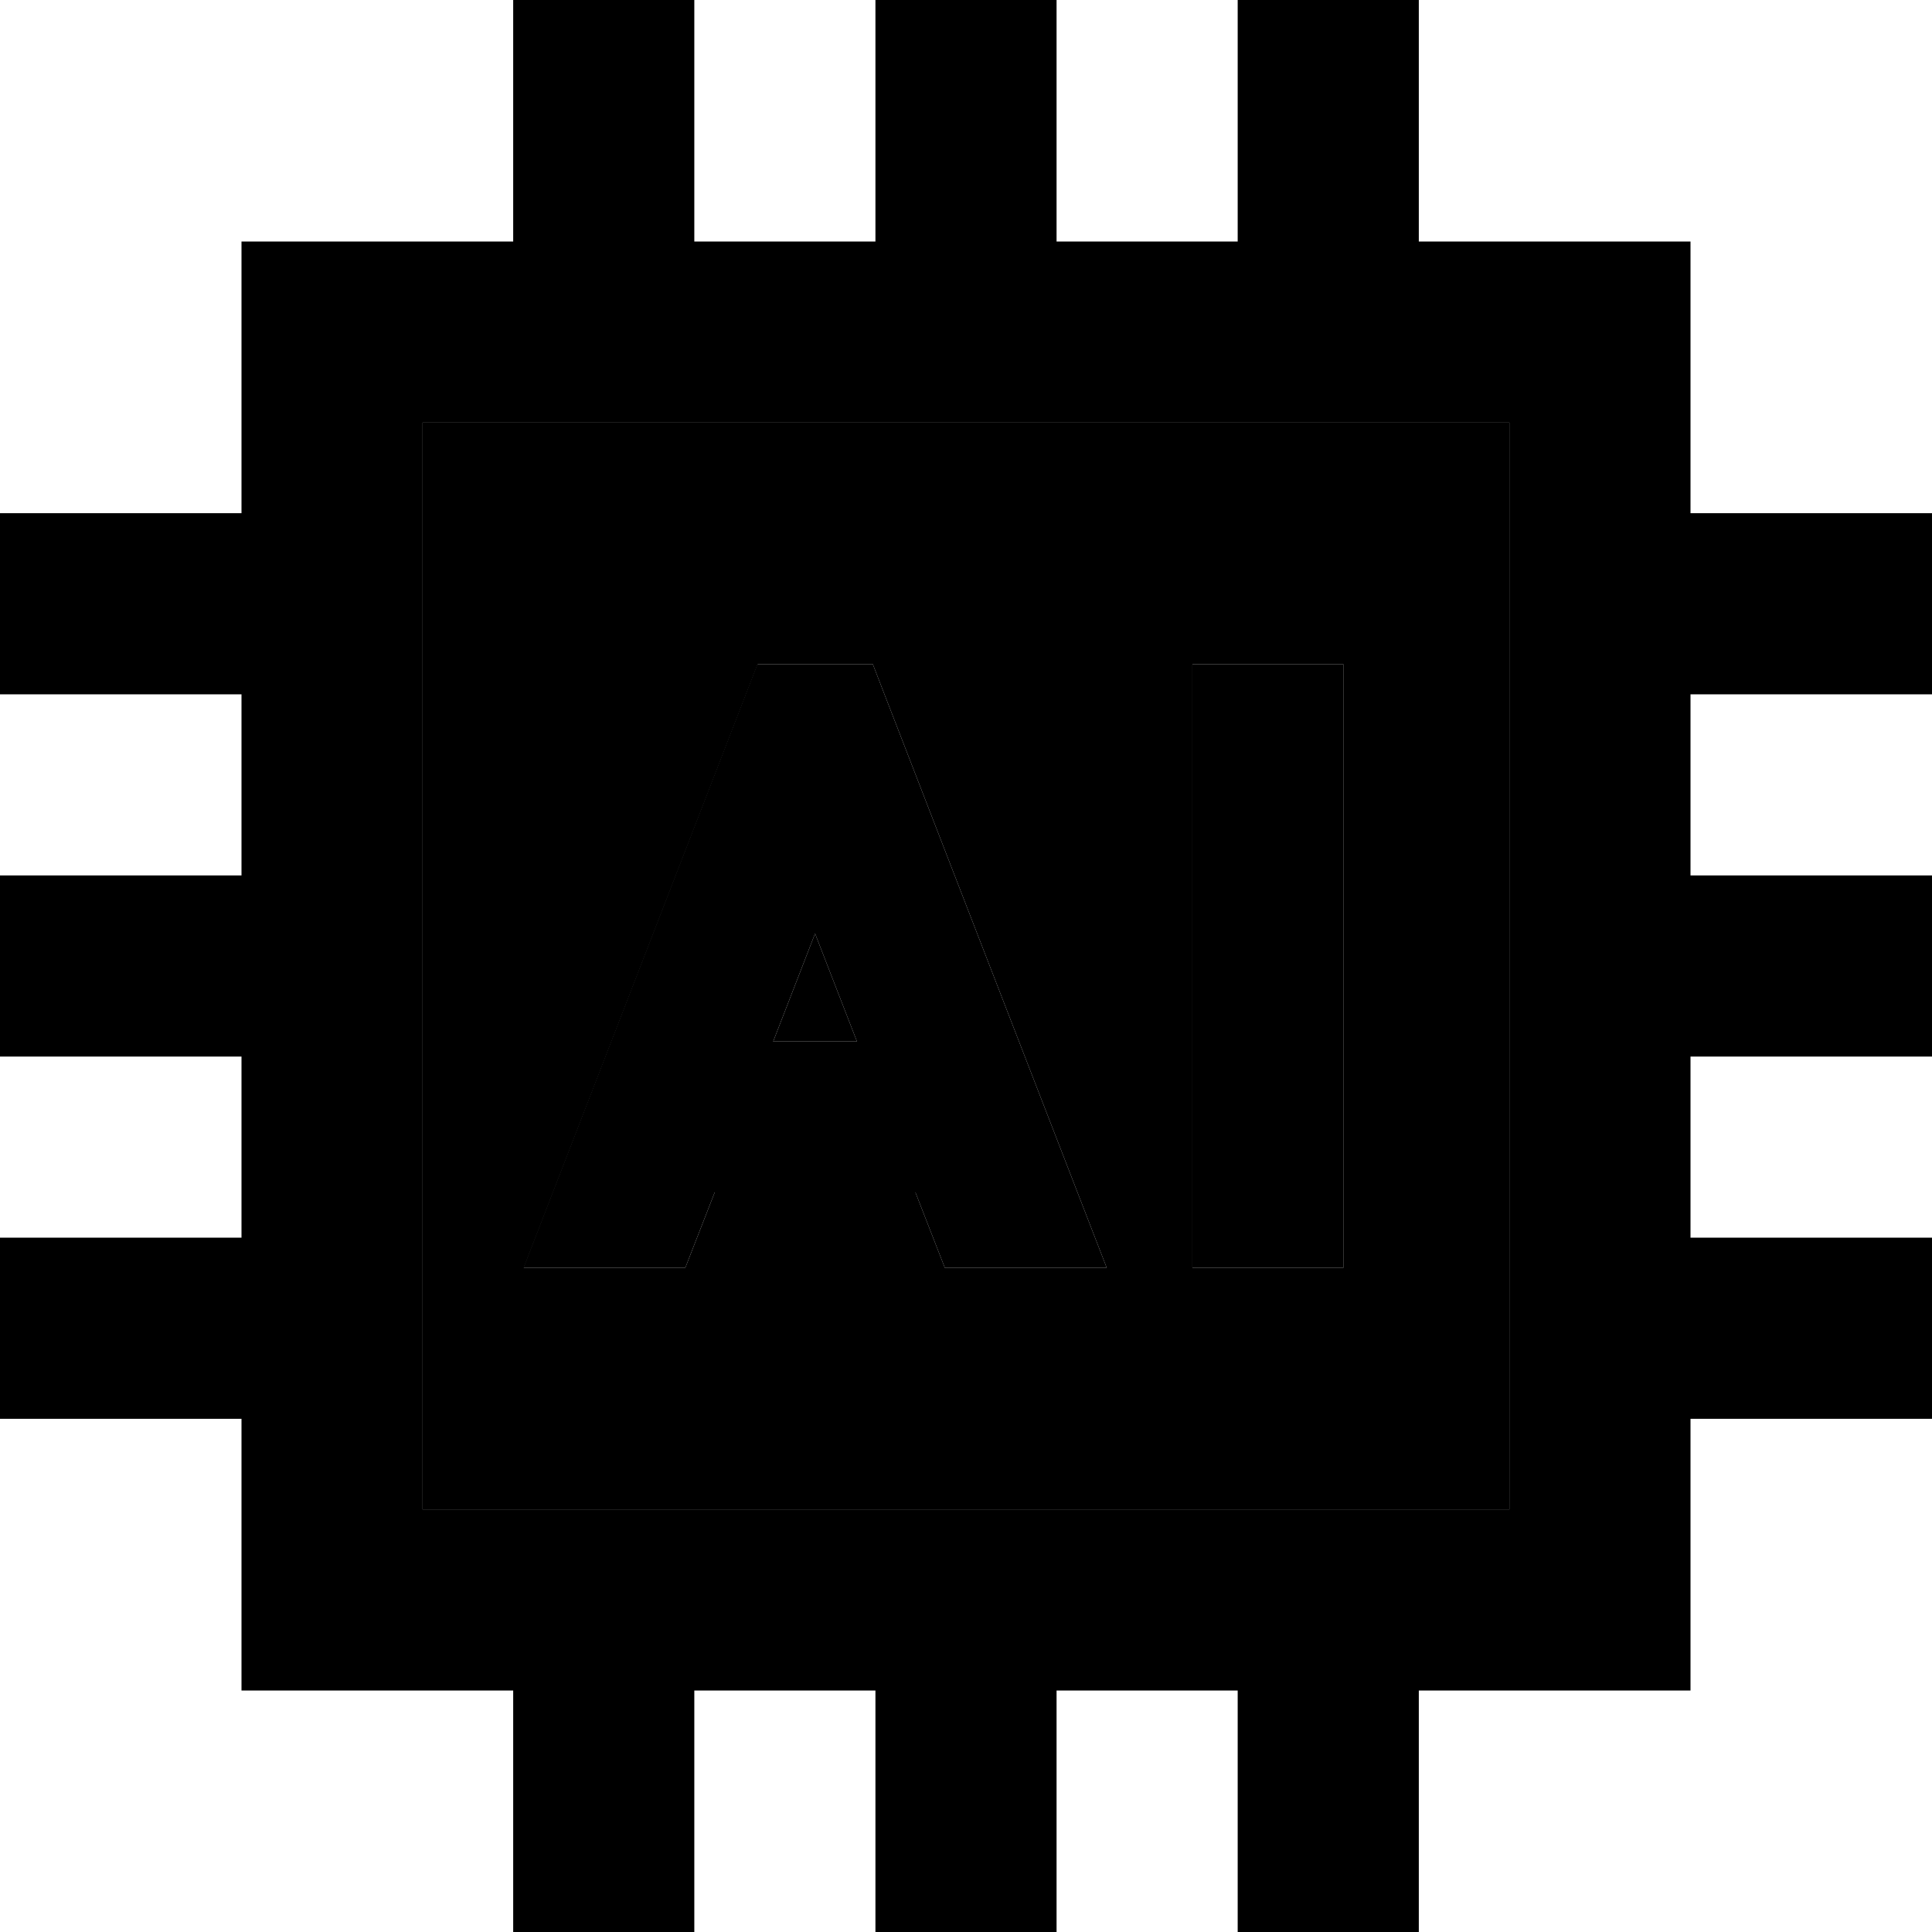 <svg xmlns="http://www.w3.org/2000/svg" width="24" height="24" viewBox="0 0 512 512">
    <path class="pr-icon-duotone-secondary" d="M112 112l0 288 288 0 0-288-288 0zm26.8 224l58.6-151.2 3.4-8.8 30.5 0 3.4 8.8L293.3 336l-42.9 0-7.8-20-53.2 0-7.8 20-42.9 0zm66.1-60l22.2 0L216 247.4 204.9 276zM316 176l40 0 0 16 0 128 0 16-40 0 0-16 0-128 0-16z"/>
    <path class="pr-icon-duotone-primary" d="M184 0l0 24 0 40 48 0 0-40 0-24 48 0 0 24 0 40 48 0 0-40 0-24 48 0 0 24 0 40 24 0 48 0 0 48 0 24 40 0 24 0 0 48-24 0-40 0 0 48 40 0 24 0 0 48-24 0-40 0 0 48 40 0 24 0 0 48-24 0-40 0 0 24 0 48-48 0-24 0 0 40 0 24-48 0 0-24 0-40-48 0 0 40 0 24-48 0 0-24 0-40-48 0 0 40 0 24-48 0 0-24 0-40-24 0-48 0 0-48 0-24-40 0L0 376l0-48 24 0 40 0 0-48-40 0L0 280l0-48 24 0 40 0 0-48-40 0L0 184l0-48 24 0 40 0 0-24 0-48 48 0 24 0 0-40 0-24 48 0zM400 112l-288 0 0 288 288 0 0-288zm-44 64l0 16 0 128 0 16-40 0 0-16 0-128 0-16 40 0zm-124.7 0l3.4 8.8L293.3 336l-42.9 0-7.8-20-53.2 0-7.8 20-42.9 0 58.6-151.2 3.4-8.8 30.5 0zM204.9 276l22.2 0L216 247.4 204.9 276z"/>
</svg>